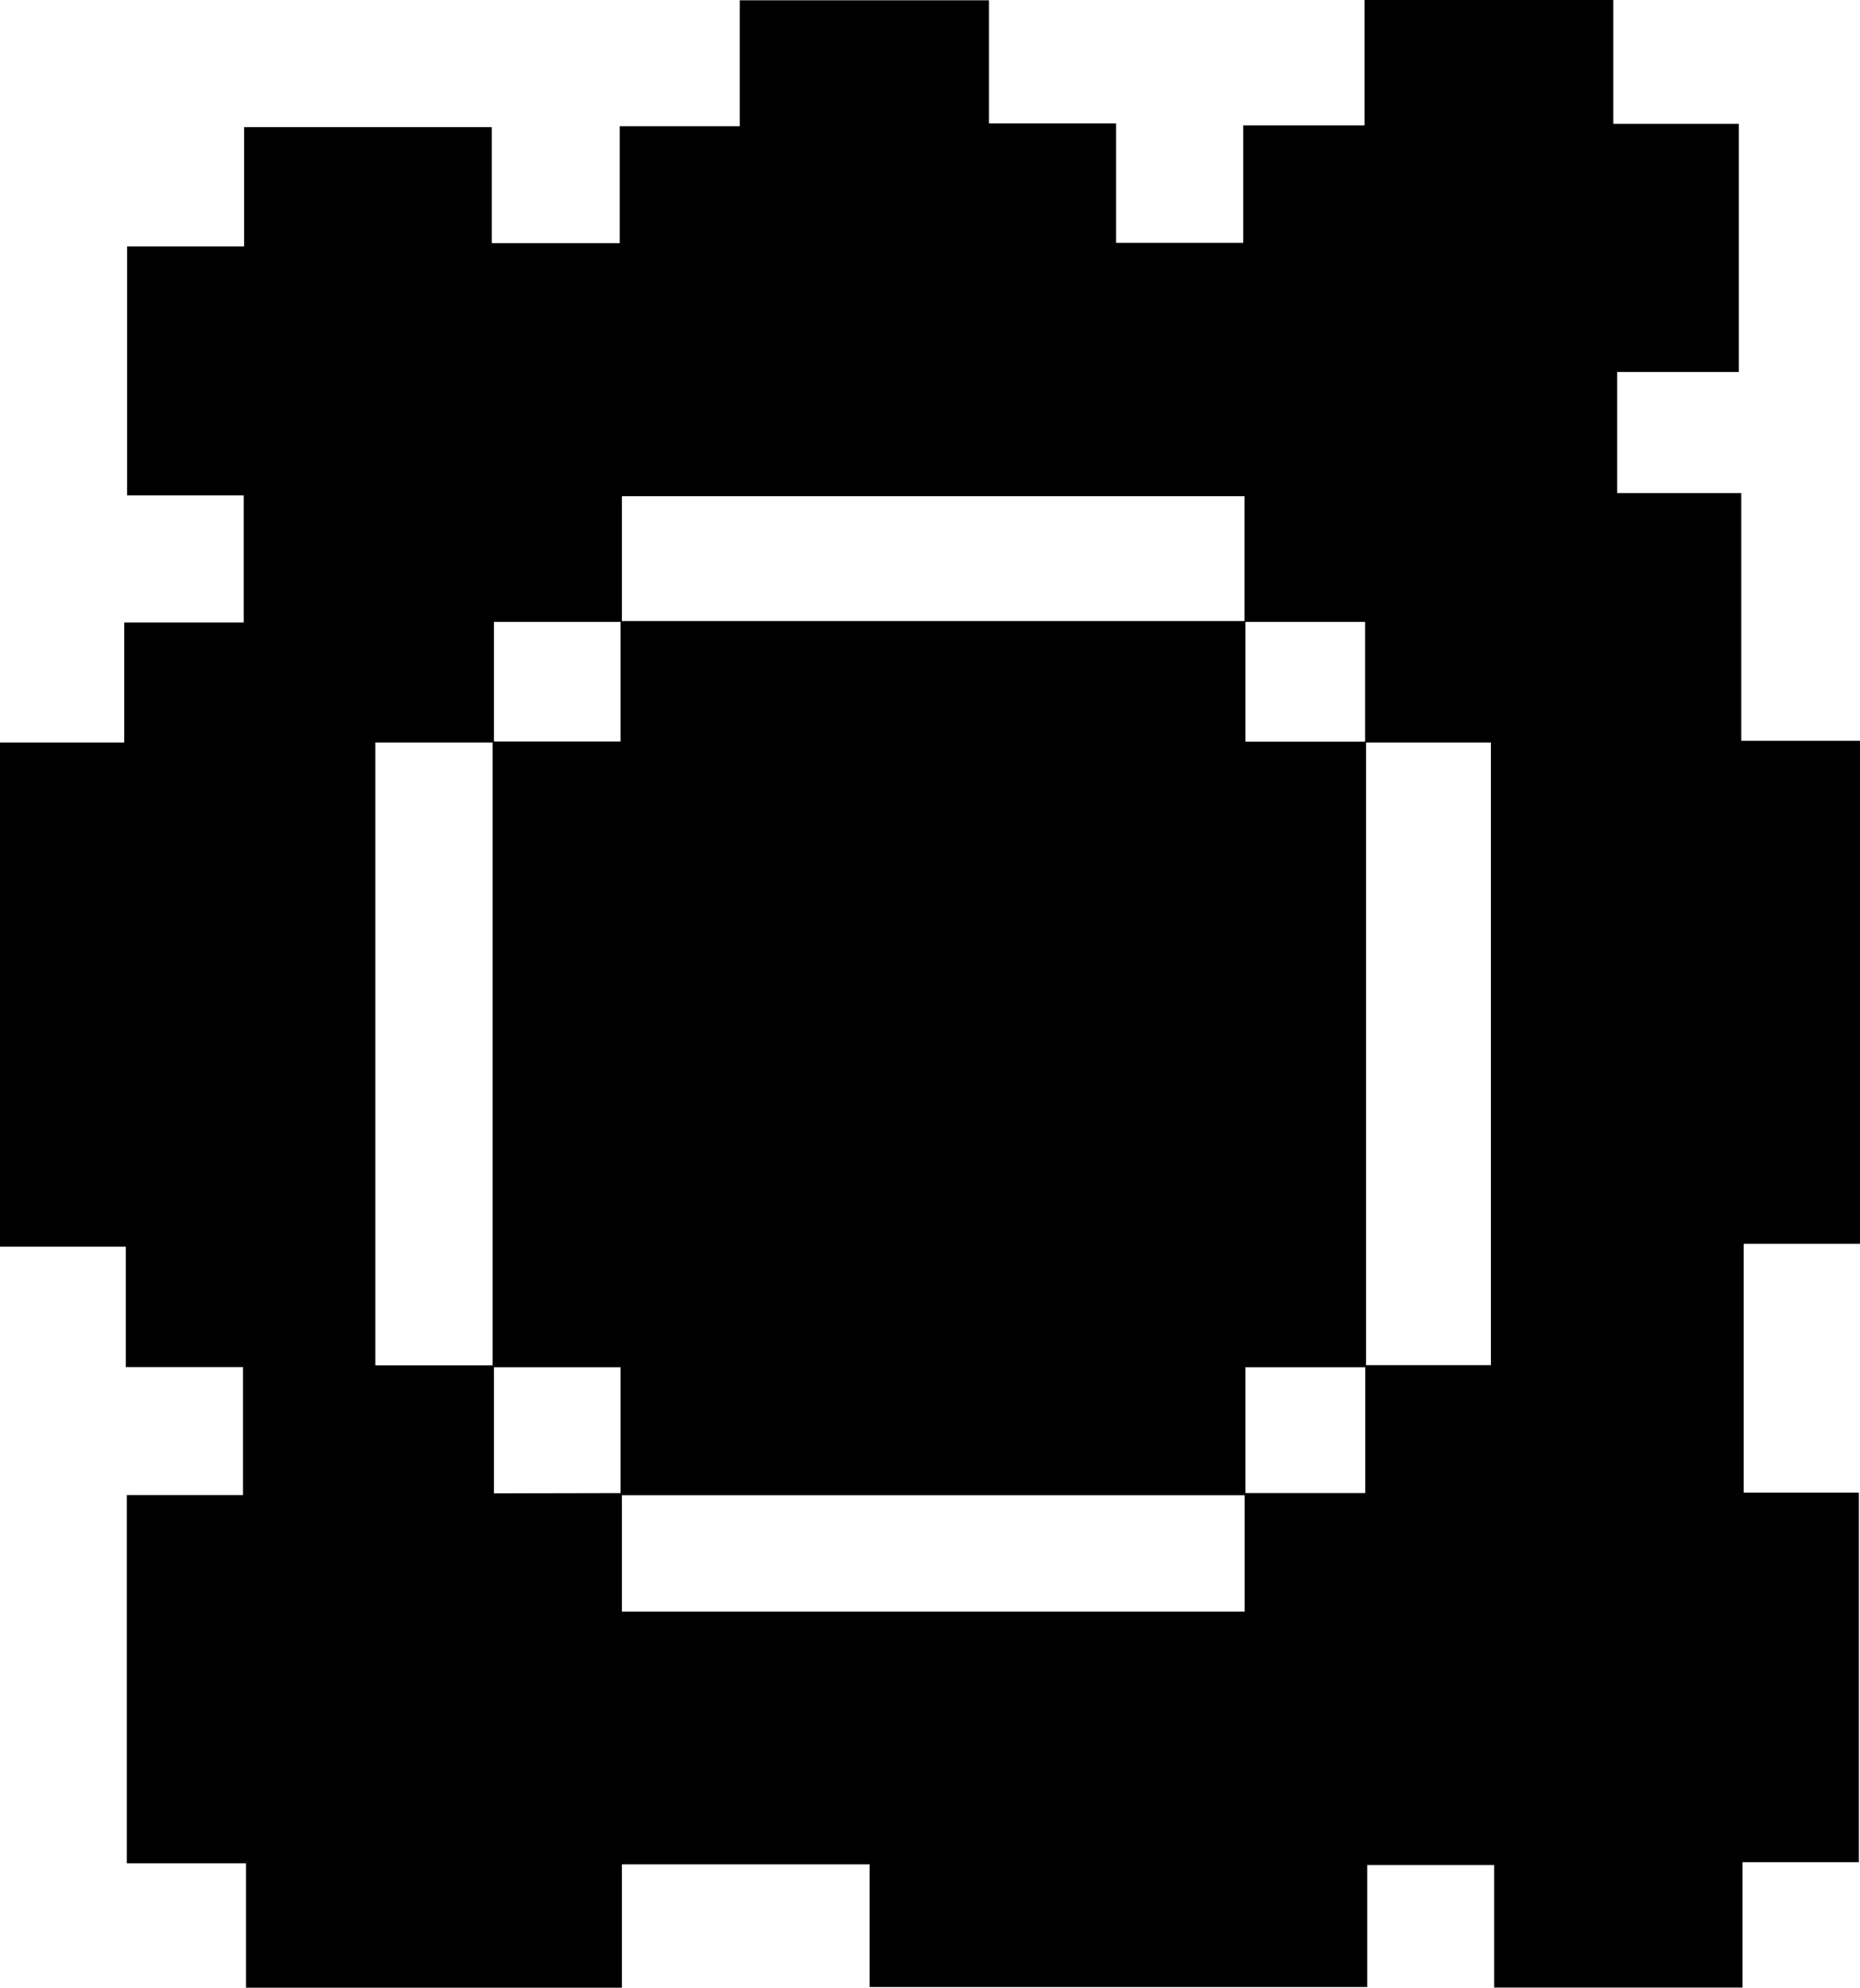 <svg id="Layer_1" data-name="Layer 1" xmlns="http://www.w3.org/2000/svg" viewBox="0 0 130.82 139.8"><path d="M121,104.29h-8.18v8.82H95.35v-8.62H86.42v8.58h-35v-8.63H34v8.68H7.56v-8.75H-.82V78.47H7.35v-9H-.89V61H-9.74V25.54H-1V17.1h8.4V8.16H-.8V-9.35H7.43v-8.39H24.85v8.16h9V-17.8h8.44v-8.86H59.82V-18h8.94v8.4H77.7v-8.26h8.53v-8.85h17.5v8.74h8.83V-.52H104V8h8.73V25.42h8.38V60.8H112.9V78.3H121ZM34,78.33v8.34h43.8V78.33h8.48v-9h8.84V25.54H86.27V17.06H77.79V8.22H34v8.84H25v8.48H16.66V69.35H25v9Z" transform="translate(9.74 26.68)"/><path d="M77.86,17v8.48h8.48v44H77.86v9H33.91v-9h-9V25.47h9V17Z" transform="translate(9.74 26.68)"/></svg>